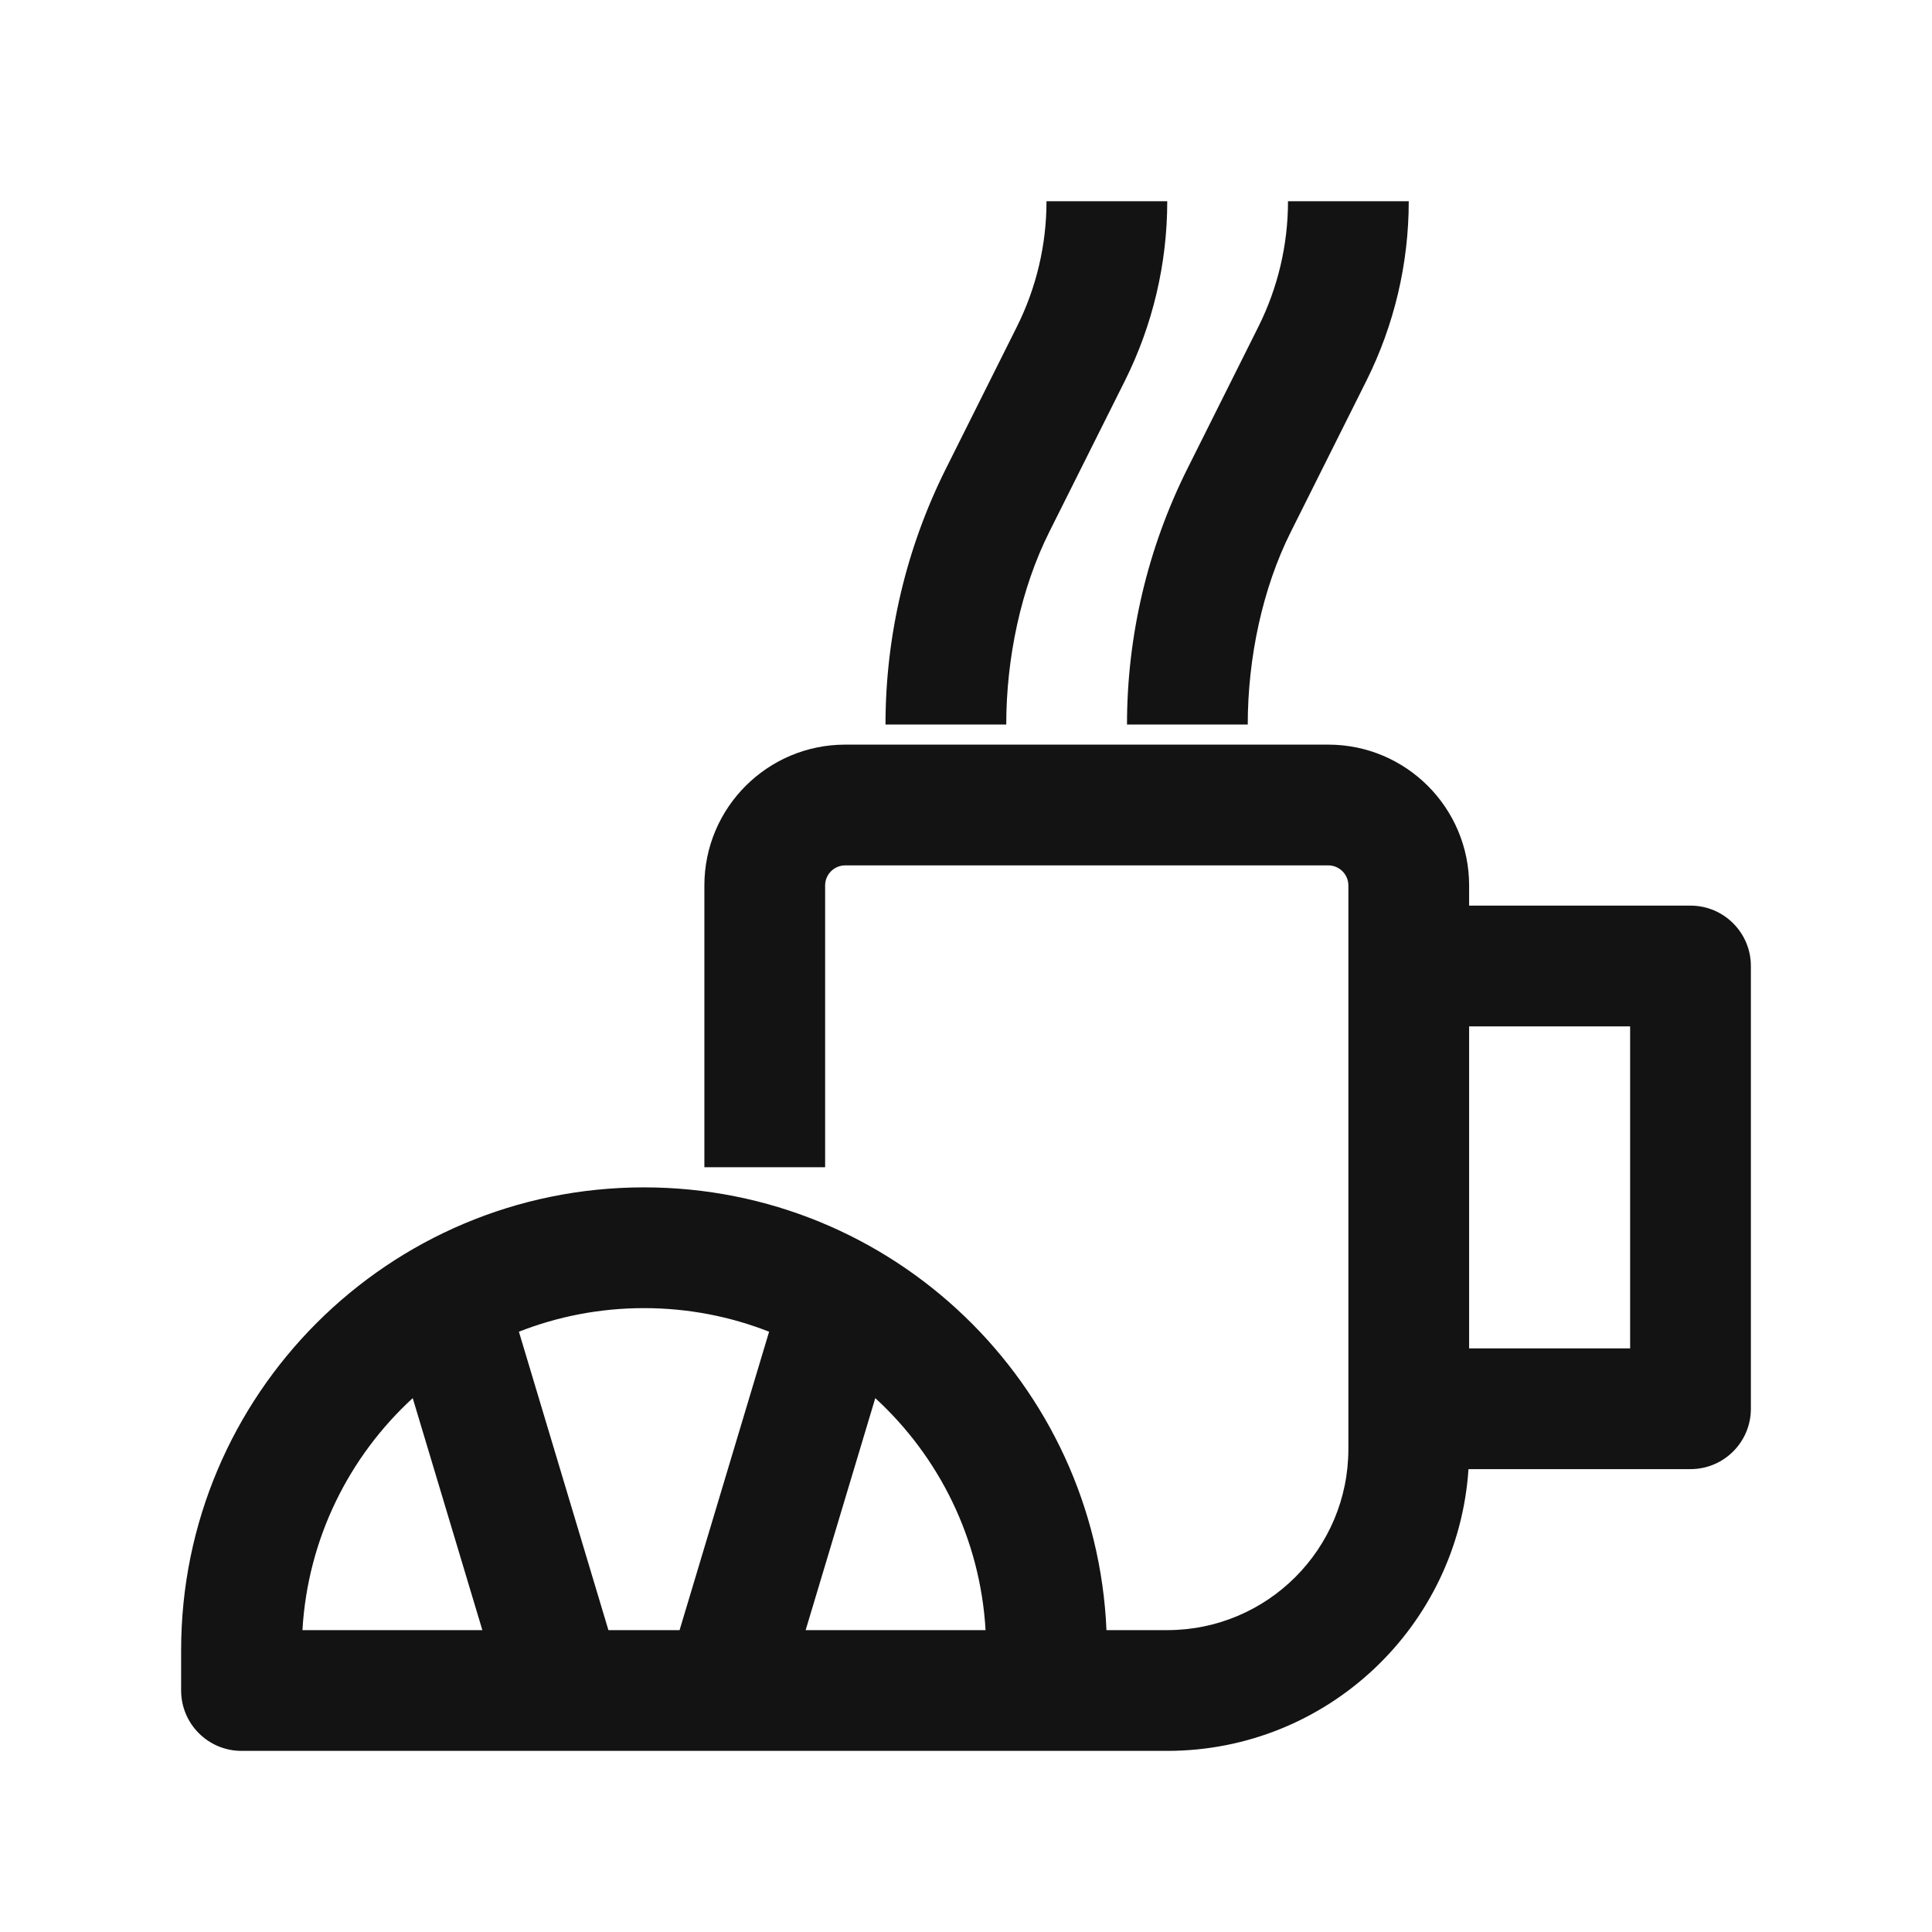 <svg width="24" height="24" viewBox="0 0 24 24" fill="none" xmlns="http://www.w3.org/2000/svg">
<path fill-rule="evenodd" clip-rule="evenodd" d="M12.632 4.059C12.874 3.575 13 3.041 13 2.5H14.5C14.5 3.274 14.32 4.037 13.974 4.73L13.035 6.607C12.683 7.309 12.5 8.174 12.5 9H11C11 7.897 11.257 6.809 11.75 5.823L12.632 4.059ZM16 2.5C16 3.041 15.874 3.575 15.632 4.059L14.75 5.823C14.257 6.809 14 7.897 14 9H15.5C15.5 8.174 15.683 7.309 16.035 6.607L16.974 4.73C17.32 4.037 17.5 3.274 17.5 2.5H16ZM10.5 10.75C10.362 10.75 10.25 10.862 10.25 11V14.5H8.75V11C8.75 10.034 9.534 9.25 10.5 9.25H16.5C17.466 9.25 18.25 10.034 18.25 11V11.25H21C21.414 11.25 21.75 11.586 21.75 12V17.5C21.75 17.914 21.414 18.25 21 18.25H18.242C18.113 20.204 16.487 21.75 14.5 21.75H3C2.586 21.75 2.25 21.414 2.25 21V20.5C2.25 17.324 4.824 14.75 8 14.75C11.092 14.75 13.614 17.19 13.745 20.25H14.5C15.743 20.25 16.75 19.243 16.75 18V11C16.75 10.862 16.638 10.75 16.5 10.75H10.5ZM9.554 16.543C9.073 16.354 8.548 16.25 8 16.25C7.452 16.25 6.927 16.354 6.446 16.543L7.558 20.25H8.442L9.554 16.543ZM10.873 17.368L10.008 20.25H12.243C12.177 19.111 11.662 18.092 10.873 17.368ZM5.992 20.25L5.127 17.368C4.338 18.092 3.823 19.111 3.757 20.25H5.992ZM18.25 16.75H20.25V12.75H18.25V16.75Z" fill="#131313"/>
</svg>
